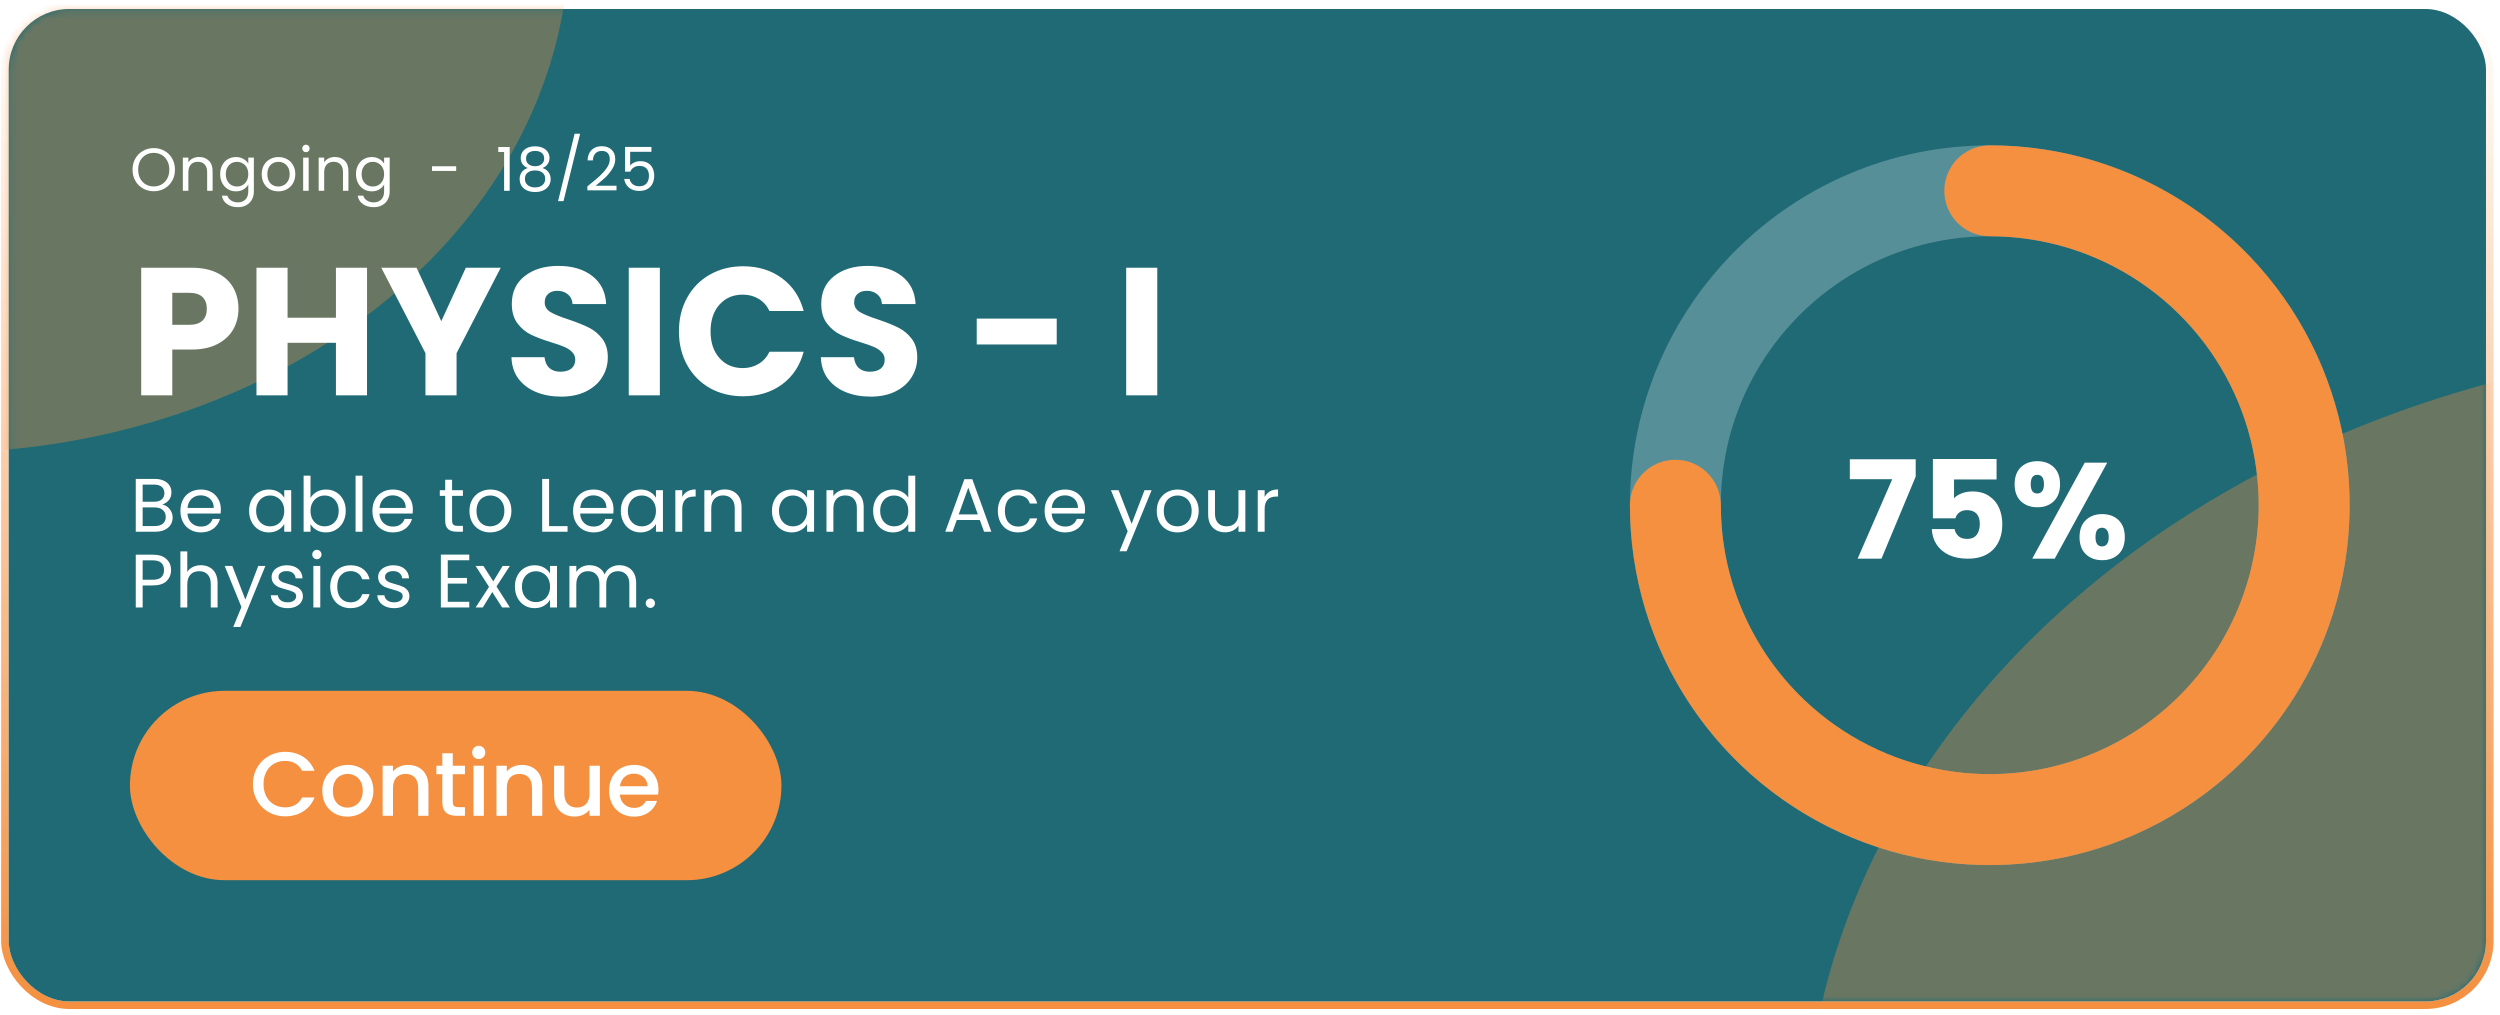<svg width="330" height="134" viewBox="0 0 330 134" fill="none" xmlns="http://www.w3.org/2000/svg">
<rect x="0.65" y="0.687" width="328" height="132" rx="8.5" stroke="url(#paint0_linear_2056_16136)"/>
<rect x="1.15" y="1.187" width="327" height="131" rx="8" fill="#1F6A75"/>
<mask id="mask0_2056_16136" style="mask-type:alpha" maskUnits="userSpaceOnUse" x="1" y="1" width="328" height="132">
<rect x="1.15" y="1.187" width="327" height="131" rx="8" fill="#1F6A75"/>
</mask>
<g mask="url(#mask0_2056_16136)">
<g style="mix-blend-mode:screen" opacity="0.35" filter="url(#filter0_f_2056_16136)">
<ellipse cx="-8.35" cy="-8.17" rx="83.5" ry="67.941" fill="#F49040"/>
</g>
<g style="mix-blend-mode:screen" opacity="0.35" filter="url(#filter1_f_2056_16136)">
<ellipse cx="370.15" cy="152.529" rx="132" ry="107.404" fill="#F49040"/>
</g>
</g>
<path d="M252.872 62.91L248.354 73.746H245.204L249.776 63.252H244.178V60.624H252.872V62.91ZM263.548 63.288H257.932V65.772C258.172 65.508 258.508 65.292 258.94 65.124C259.372 64.956 259.84 64.872 260.344 64.872C261.244 64.872 261.988 65.076 262.576 65.484C263.176 65.892 263.614 66.42 263.89 67.068C264.166 67.716 264.304 68.418 264.304 69.174C264.304 70.578 263.908 71.694 263.116 72.522C262.324 73.338 261.208 73.746 259.768 73.746C258.808 73.746 257.974 73.584 257.266 73.26C256.558 72.924 256.012 72.462 255.628 71.874C255.244 71.286 255.034 70.608 254.998 69.84H258.004C258.076 70.212 258.25 70.524 258.526 70.776C258.802 71.016 259.18 71.136 259.66 71.136C260.224 71.136 260.644 70.956 260.92 70.596C261.196 70.236 261.334 69.756 261.334 69.156C261.334 68.568 261.19 68.118 260.902 67.806C260.614 67.494 260.194 67.338 259.642 67.338C259.234 67.338 258.898 67.44 258.634 67.644C258.37 67.836 258.196 68.094 258.112 68.418H255.142V60.588H263.548V63.288ZM265.931 63.918C265.931 62.946 266.207 62.196 266.759 61.668C267.323 61.14 268.049 60.876 268.937 60.876C269.825 60.876 270.545 61.14 271.097 61.668C271.649 62.196 271.925 62.946 271.925 63.918C271.925 64.89 271.649 65.64 271.097 66.168C270.545 66.696 269.825 66.96 268.937 66.96C268.049 66.96 267.323 66.696 266.759 66.168C266.207 65.64 265.931 64.89 265.931 63.918ZM278.153 61.074L271.223 73.746H268.253L275.183 61.074H278.153ZM268.919 62.676C268.343 62.676 268.055 63.09 268.055 63.918C268.055 64.734 268.343 65.142 268.919 65.142C269.195 65.142 269.411 65.04 269.567 64.836C269.723 64.632 269.801 64.326 269.801 63.918C269.801 63.09 269.507 62.676 268.919 62.676ZM274.499 70.902C274.499 69.93 274.775 69.18 275.327 68.652C275.879 68.124 276.599 67.86 277.487 67.86C278.375 67.86 279.095 68.124 279.647 68.652C280.199 69.18 280.475 69.93 280.475 70.902C280.475 71.874 280.199 72.624 279.647 73.152C279.095 73.68 278.375 73.944 277.487 73.944C276.599 73.944 275.879 73.68 275.327 73.152C274.775 72.624 274.499 71.874 274.499 70.902ZM277.469 69.66C277.193 69.66 276.977 69.762 276.821 69.966C276.677 70.17 276.605 70.482 276.605 70.902C276.605 71.718 276.893 72.126 277.469 72.126C277.745 72.126 277.961 72.024 278.117 71.82C278.273 71.616 278.351 71.31 278.351 70.902C278.351 70.494 278.273 70.188 278.117 69.984C277.961 69.768 277.745 69.66 277.469 69.66Z" fill="white"/>
<circle cx="262.65" cy="66.687" r="41.5" stroke="white" stroke-opacity="0.25" stroke-width="12"/>
<path d="M262.65 25.187C270.858 25.187 278.882 27.621 285.707 32.181C292.531 36.741 297.85 43.222 300.991 50.806C304.132 58.389 304.954 66.733 303.353 74.783C301.752 82.834 297.799 90.228 291.995 96.032C286.191 101.836 278.797 105.788 270.747 107.39C262.696 108.991 254.352 108.169 246.769 105.028C239.186 101.887 232.704 96.568 228.144 89.743C223.584 82.918 221.15 74.895 221.15 66.687" stroke="#F49040" stroke-width="12" stroke-linecap="round"/>
<path d="M31.478 40.763C31.478 41.739 31.254 42.635 30.806 43.451C30.358 44.251 29.67 44.899 28.742 45.395C27.814 45.891 26.662 46.139 25.286 46.139H22.742V52.187H18.638V35.339H25.286C26.63 35.339 27.766 35.571 28.694 36.035C29.622 36.499 30.318 37.139 30.782 37.955C31.246 38.771 31.478 39.707 31.478 40.763ZM24.974 42.875C25.758 42.875 26.342 42.691 26.726 42.323C27.11 41.955 27.302 41.435 27.302 40.763C27.302 40.091 27.11 39.571 26.726 39.203C26.342 38.835 25.758 38.651 24.974 38.651H22.742V42.875H24.974ZM48.447 35.339V52.187H44.343V45.251H37.959V52.187H33.855V35.339H37.959V41.939H44.343V35.339H48.447ZM66.098 35.339L60.266 46.619V52.187H56.162V46.619L50.33 35.339H54.986L58.25 42.395L61.49 35.339H66.098ZM74.087 52.355C72.855 52.355 71.751 52.155 70.775 51.755C69.799 51.355 69.015 50.763 68.423 49.979C67.847 49.195 67.543 48.251 67.511 47.147H71.879C71.943 47.771 72.159 48.251 72.527 48.587C72.895 48.907 73.375 49.067 73.967 49.067C74.575 49.067 75.055 48.931 75.407 48.659C75.759 48.371 75.935 47.979 75.935 47.483C75.935 47.067 75.791 46.723 75.503 46.451C75.231 46.179 74.887 45.955 74.471 45.779C74.071 45.603 73.495 45.403 72.743 45.179C71.655 44.843 70.767 44.507 70.079 44.171C69.391 43.835 68.799 43.339 68.303 42.683C67.807 42.027 67.559 41.171 67.559 40.115C67.559 38.547 68.127 37.323 69.263 36.443C70.399 35.547 71.879 35.099 73.703 35.099C75.559 35.099 77.055 35.547 78.191 36.443C79.327 37.323 79.935 38.555 80.015 40.139H75.575C75.543 39.595 75.343 39.171 74.975 38.867C74.607 38.547 74.135 38.387 73.559 38.387C73.063 38.387 72.663 38.523 72.359 38.795C72.055 39.051 71.903 39.427 71.903 39.923C71.903 40.467 72.159 40.891 72.671 41.195C73.183 41.499 73.983 41.827 75.071 42.179C76.159 42.547 77.039 42.899 77.711 43.235C78.399 43.571 78.991 44.059 79.487 44.699C79.983 45.339 80.231 46.163 80.231 47.171C80.231 48.131 79.983 49.003 79.487 49.787C79.007 50.571 78.303 51.195 77.375 51.659C76.447 52.123 75.351 52.355 74.087 52.355ZM87.101 35.339V52.187H82.997V35.339H87.101ZM89.619 43.739C89.619 42.075 89.979 40.595 90.699 39.299C91.419 37.987 92.419 36.971 93.699 36.251C94.995 35.515 96.459 35.147 98.091 35.147C100.091 35.147 101.803 35.675 103.227 36.731C104.651 37.787 105.603 39.227 106.083 41.051H101.571C101.235 40.347 100.755 39.811 100.131 39.443C99.523 39.075 98.827 38.891 98.043 38.891C96.779 38.891 95.755 39.331 94.971 40.211C94.187 41.091 93.795 42.267 93.795 43.739C93.795 45.211 94.187 46.387 94.971 47.267C95.755 48.147 96.779 48.587 98.043 48.587C98.827 48.587 99.523 48.403 100.131 48.035C100.755 47.667 101.235 47.131 101.571 46.427H106.083C105.603 48.251 104.651 49.691 103.227 50.747C101.803 51.787 100.091 52.307 98.091 52.307C96.459 52.307 94.995 51.947 93.699 51.227C92.419 50.491 91.419 49.475 90.699 48.179C89.979 46.883 89.619 45.403 89.619 43.739ZM114.932 52.355C113.7 52.355 112.596 52.155 111.62 51.755C110.644 51.355 109.86 50.763 109.268 49.979C108.692 49.195 108.388 48.251 108.356 47.147H112.724C112.788 47.771 113.004 48.251 113.372 48.587C113.74 48.907 114.22 49.067 114.812 49.067C115.42 49.067 115.9 48.931 116.252 48.659C116.604 48.371 116.78 47.979 116.78 47.483C116.78 47.067 116.636 46.723 116.348 46.451C116.076 46.179 115.732 45.955 115.316 45.779C114.916 45.603 114.34 45.403 113.588 45.179C112.5 44.843 111.612 44.507 110.924 44.171C110.236 43.835 109.644 43.339 109.148 42.683C108.652 42.027 108.404 41.171 108.404 40.115C108.404 38.547 108.972 37.323 110.108 36.443C111.244 35.547 112.724 35.099 114.548 35.099C116.404 35.099 117.9 35.547 119.036 36.443C120.172 37.323 120.78 38.555 120.86 40.139H116.42C116.388 39.595 116.188 39.171 115.82 38.867C115.452 38.547 114.98 38.387 114.404 38.387C113.908 38.387 113.508 38.523 113.204 38.795C112.9 39.051 112.748 39.427 112.748 39.923C112.748 40.467 113.004 40.891 113.516 41.195C114.028 41.499 114.828 41.827 115.916 42.179C117.004 42.547 117.884 42.899 118.556 43.235C119.244 43.571 119.836 44.059 120.332 44.699C120.828 45.339 121.076 46.163 121.076 47.171C121.076 48.131 120.828 49.003 120.332 49.787C119.852 50.571 119.148 51.195 118.22 51.659C117.292 52.123 116.196 52.355 114.932 52.355ZM139.488 42.059V45.467H128.928V42.059H139.488ZM152.76 35.339V52.187H148.656V35.339H152.76Z" fill="white"/>
<path d="M21.41 66.597C21.664 66.637 21.894 66.74 22.1 66.907C22.314 67.074 22.48 67.28 22.6 67.527C22.727 67.774 22.79 68.037 22.79 68.317C22.79 68.67 22.7 68.99 22.52 69.277C22.34 69.557 22.077 69.78 21.73 69.947C21.39 70.107 20.987 70.187 20.52 70.187H17.92V63.217H20.42C20.894 63.217 21.297 63.297 21.63 63.457C21.964 63.61 22.214 63.82 22.38 64.087C22.547 64.354 22.63 64.654 22.63 64.987C22.63 65.4 22.517 65.744 22.29 66.017C22.07 66.284 21.777 66.477 21.41 66.597ZM18.83 66.227H20.36C20.787 66.227 21.117 66.127 21.35 65.927C21.584 65.727 21.7 65.45 21.7 65.097C21.7 64.744 21.584 64.467 21.35 64.267C21.117 64.067 20.78 63.967 20.34 63.967H18.83V66.227ZM20.44 69.437C20.894 69.437 21.247 69.33 21.5 69.117C21.754 68.904 21.88 68.607 21.88 68.227C21.88 67.84 21.747 67.537 21.48 67.317C21.214 67.09 20.857 66.977 20.41 66.977H18.83V69.437H20.44ZM29.153 67.237C29.153 67.41 29.143 67.594 29.123 67.787H24.743C24.776 68.327 24.96 68.75 25.293 69.057C25.633 69.357 26.043 69.507 26.523 69.507C26.916 69.507 27.243 69.417 27.503 69.237C27.77 69.05 27.956 68.804 28.063 68.497H29.043C28.896 69.024 28.603 69.454 28.163 69.787C27.723 70.114 27.177 70.277 26.523 70.277C26.003 70.277 25.537 70.16 25.123 69.927C24.716 69.694 24.396 69.364 24.163 68.937C23.93 68.504 23.813 68.004 23.813 67.437C23.813 66.87 23.927 66.374 24.153 65.947C24.38 65.52 24.697 65.194 25.103 64.967C25.517 64.734 25.99 64.617 26.523 64.617C27.043 64.617 27.503 64.73 27.903 64.957C28.303 65.184 28.61 65.497 28.823 65.897C29.043 66.29 29.153 66.737 29.153 67.237ZM28.213 67.047C28.213 66.7 28.137 66.404 27.983 66.157C27.83 65.904 27.62 65.714 27.353 65.587C27.093 65.454 26.803 65.387 26.483 65.387C26.023 65.387 25.63 65.534 25.303 65.827C24.983 66.12 24.8 66.527 24.753 67.047H28.213ZM32.88 67.427C32.88 66.867 32.994 66.377 33.22 65.957C33.447 65.53 33.757 65.2 34.15 64.967C34.55 64.734 34.994 64.617 35.48 64.617C35.96 64.617 36.377 64.72 36.73 64.927C37.084 65.134 37.347 65.394 37.52 65.707V64.707H38.44V70.187H37.52V69.167C37.34 69.487 37.07 69.754 36.71 69.967C36.357 70.174 35.944 70.277 35.47 70.277C34.984 70.277 34.544 70.157 34.15 69.917C33.757 69.677 33.447 69.34 33.22 68.907C32.994 68.474 32.88 67.98 32.88 67.427ZM37.52 67.437C37.52 67.024 37.437 66.664 37.27 66.357C37.104 66.05 36.877 65.817 36.59 65.657C36.31 65.49 36 65.407 35.66 65.407C35.32 65.407 35.01 65.487 34.73 65.647C34.45 65.807 34.227 66.04 34.06 66.347C33.894 66.654 33.81 67.014 33.81 67.427C33.81 67.847 33.894 68.214 34.06 68.527C34.227 68.834 34.45 69.07 34.73 69.237C35.01 69.397 35.32 69.477 35.66 69.477C36 69.477 36.31 69.397 36.59 69.237C36.877 69.07 37.104 68.834 37.27 68.527C37.437 68.214 37.52 67.85 37.52 67.437ZM40.988 65.727C41.175 65.4 41.448 65.134 41.808 64.927C42.168 64.72 42.578 64.617 43.038 64.617C43.532 64.617 43.975 64.734 44.368 64.967C44.761 65.2 45.072 65.53 45.298 65.957C45.525 66.377 45.638 66.867 45.638 67.427C45.638 67.98 45.525 68.474 45.298 68.907C45.072 69.34 44.758 69.677 44.358 69.917C43.965 70.157 43.525 70.277 43.038 70.277C42.565 70.277 42.148 70.174 41.788 69.967C41.435 69.76 41.168 69.497 40.988 69.177V70.187H40.078V62.787H40.988V65.727ZM44.708 67.427C44.708 67.014 44.625 66.654 44.458 66.347C44.291 66.04 44.065 65.807 43.778 65.647C43.498 65.487 43.188 65.407 42.848 65.407C42.515 65.407 42.205 65.49 41.918 65.657C41.638 65.817 41.411 66.054 41.238 66.367C41.072 66.674 40.988 67.03 40.988 67.437C40.988 67.85 41.072 68.214 41.238 68.527C41.411 68.834 41.638 69.07 41.918 69.237C42.205 69.397 42.515 69.477 42.848 69.477C43.188 69.477 43.498 69.397 43.778 69.237C44.065 69.07 44.291 68.834 44.458 68.527C44.625 68.214 44.708 67.847 44.708 67.427ZM47.846 62.787V70.187H46.936V62.787H47.846ZM54.497 67.237C54.497 67.41 54.487 67.594 54.467 67.787H50.087C50.12 68.327 50.304 68.75 50.637 69.057C50.977 69.357 51.387 69.507 51.867 69.507C52.26 69.507 52.587 69.417 52.847 69.237C53.114 69.05 53.3 68.804 53.407 68.497H54.387C54.24 69.024 53.947 69.454 53.507 69.787C53.067 70.114 52.52 70.277 51.867 70.277C51.347 70.277 50.88 70.16 50.467 69.927C50.06 69.694 49.74 69.364 49.507 68.937C49.274 68.504 49.157 68.004 49.157 67.437C49.157 66.87 49.27 66.374 49.497 65.947C49.724 65.52 50.04 65.194 50.447 64.967C50.86 64.734 51.334 64.617 51.867 64.617C52.387 64.617 52.847 64.73 53.247 64.957C53.647 65.184 53.954 65.497 54.167 65.897C54.387 66.29 54.497 66.737 54.497 67.237ZM53.557 67.047C53.557 66.7 53.48 66.404 53.327 66.157C53.174 65.904 52.964 65.714 52.697 65.587C52.437 65.454 52.147 65.387 51.827 65.387C51.367 65.387 50.974 65.534 50.647 65.827C50.327 66.12 50.144 66.527 50.097 67.047H53.557ZM59.674 65.457V68.687C59.674 68.954 59.731 69.144 59.844 69.257C59.958 69.364 60.154 69.417 60.434 69.417H61.104V70.187H60.284C59.778 70.187 59.398 70.07 59.144 69.837C58.891 69.604 58.764 69.22 58.764 68.687V65.457H58.054V64.707H58.764V63.327H59.674V64.707H61.104V65.457H59.674ZM64.697 70.277C64.183 70.277 63.717 70.16 63.297 69.927C62.883 69.694 62.557 69.364 62.317 68.937C62.083 68.504 61.967 68.004 61.967 67.437C61.967 66.877 62.087 66.384 62.327 65.957C62.573 65.524 62.907 65.194 63.327 64.967C63.747 64.734 64.217 64.617 64.737 64.617C65.257 64.617 65.727 64.734 66.147 64.967C66.567 65.194 66.897 65.52 67.137 65.947C67.383 66.374 67.507 66.87 67.507 67.437C67.507 68.004 67.38 68.504 67.127 68.937C66.88 69.364 66.543 69.694 66.117 69.927C65.69 70.16 65.217 70.277 64.697 70.277ZM64.697 69.477C65.023 69.477 65.33 69.4 65.617 69.247C65.903 69.094 66.133 68.864 66.307 68.557C66.487 68.25 66.577 67.877 66.577 67.437C66.577 66.997 66.49 66.624 66.317 66.317C66.143 66.01 65.917 65.784 65.637 65.637C65.357 65.484 65.053 65.407 64.727 65.407C64.393 65.407 64.087 65.484 63.807 65.637C63.533 65.784 63.313 66.01 63.147 66.317C62.98 66.624 62.897 66.997 62.897 67.437C62.897 67.884 62.977 68.26 63.137 68.567C63.303 68.874 63.523 69.104 63.797 69.257C64.07 69.404 64.37 69.477 64.697 69.477ZM72.479 69.447H74.919V70.187H71.569V63.217H72.479V69.447ZM80.986 67.237C80.986 67.41 80.976 67.594 80.956 67.787H76.576C76.609 68.327 76.792 68.75 77.126 69.057C77.466 69.357 77.876 69.507 78.356 69.507C78.749 69.507 79.076 69.417 79.336 69.237C79.602 69.05 79.789 68.804 79.896 68.497H80.876C80.729 69.024 80.436 69.454 79.996 69.787C79.556 70.114 79.009 70.277 78.356 70.277C77.836 70.277 77.369 70.16 76.956 69.927C76.549 69.694 76.229 69.364 75.996 68.937C75.762 68.504 75.646 68.004 75.646 67.437C75.646 66.87 75.759 66.374 75.986 65.947C76.212 65.52 76.529 65.194 76.936 64.967C77.349 64.734 77.822 64.617 78.356 64.617C78.876 64.617 79.336 64.73 79.736 64.957C80.136 65.184 80.442 65.497 80.656 65.897C80.876 66.29 80.986 66.737 80.986 67.237ZM80.046 67.047C80.046 66.7 79.969 66.404 79.816 66.157C79.662 65.904 79.452 65.714 79.186 65.587C78.926 65.454 78.636 65.387 78.316 65.387C77.856 65.387 77.462 65.534 77.136 65.827C76.816 66.12 76.632 66.527 76.586 67.047H80.046ZM81.947 67.427C81.947 66.867 82.06 66.377 82.287 65.957C82.513 65.53 82.823 65.2 83.217 64.967C83.617 64.734 84.06 64.617 84.547 64.617C85.027 64.617 85.444 64.72 85.797 64.927C86.15 65.134 86.413 65.394 86.587 65.707V64.707H87.507V70.187H86.587V69.167C86.407 69.487 86.137 69.754 85.777 69.967C85.424 70.174 85.01 70.277 84.537 70.277C84.05 70.277 83.61 70.157 83.217 69.917C82.823 69.677 82.513 69.34 82.287 68.907C82.06 68.474 81.947 67.98 81.947 67.427ZM86.587 67.437C86.587 67.024 86.504 66.664 86.337 66.357C86.17 66.05 85.944 65.817 85.657 65.657C85.377 65.49 85.067 65.407 84.727 65.407C84.387 65.407 84.077 65.487 83.797 65.647C83.517 65.807 83.293 66.04 83.127 66.347C82.96 66.654 82.877 67.014 82.877 67.427C82.877 67.847 82.96 68.214 83.127 68.527C83.293 68.834 83.517 69.07 83.797 69.237C84.077 69.397 84.387 69.477 84.727 69.477C85.067 69.477 85.377 69.397 85.657 69.237C85.944 69.07 86.17 68.834 86.337 68.527C86.504 68.214 86.587 67.85 86.587 67.437ZM90.055 65.597C90.215 65.284 90.441 65.04 90.735 64.867C91.035 64.694 91.398 64.607 91.825 64.607V65.547H91.585C90.565 65.547 90.055 66.1 90.055 67.207V70.187H89.145V64.707H90.055V65.597ZM95.645 64.607C96.312 64.607 96.852 64.81 97.265 65.217C97.678 65.617 97.885 66.197 97.885 66.957V70.187H96.985V67.087C96.985 66.54 96.848 66.124 96.575 65.837C96.302 65.544 95.928 65.397 95.455 65.397C94.975 65.397 94.592 65.547 94.305 65.847C94.025 66.147 93.885 66.584 93.885 67.157V70.187H92.975V64.707H93.885V65.487C94.065 65.207 94.308 64.99 94.615 64.837C94.928 64.684 95.272 64.607 95.645 64.607ZM101.898 67.427C101.898 66.867 102.011 66.377 102.238 65.957C102.464 65.53 102.774 65.2 103.168 64.967C103.568 64.734 104.011 64.617 104.498 64.617C104.978 64.617 105.394 64.72 105.748 64.927C106.101 65.134 106.364 65.394 106.538 65.707V64.707H107.458V70.187H106.538V69.167C106.358 69.487 106.088 69.754 105.728 69.967C105.374 70.174 104.961 70.277 104.488 70.277C104.001 70.277 103.561 70.157 103.168 69.917C102.774 69.677 102.464 69.34 102.238 68.907C102.011 68.474 101.898 67.98 101.898 67.427ZM106.538 67.437C106.538 67.024 106.454 66.664 106.288 66.357C106.121 66.05 105.894 65.817 105.608 65.657C105.328 65.49 105.018 65.407 104.678 65.407C104.338 65.407 104.028 65.487 103.748 65.647C103.468 65.807 103.244 66.04 103.078 66.347C102.911 66.654 102.828 67.014 102.828 67.427C102.828 67.847 102.911 68.214 103.078 68.527C103.244 68.834 103.468 69.07 103.748 69.237C104.028 69.397 104.338 69.477 104.678 69.477C105.018 69.477 105.328 69.397 105.608 69.237C105.894 69.07 106.121 68.834 106.288 68.527C106.454 68.214 106.538 67.85 106.538 67.437ZM111.765 64.607C112.432 64.607 112.972 64.81 113.385 65.217C113.799 65.617 114.005 66.197 114.005 66.957V70.187H113.105V67.087C113.105 66.54 112.969 66.124 112.695 65.837C112.422 65.544 112.049 65.397 111.575 65.397C111.095 65.397 110.712 65.547 110.425 65.847C110.145 66.147 110.005 66.584 110.005 67.157V70.187H109.095V64.707H110.005V65.487C110.185 65.207 110.429 64.99 110.735 64.837C111.049 64.684 111.392 64.607 111.765 64.607ZM115.252 67.427C115.252 66.867 115.365 66.377 115.592 65.957C115.819 65.53 116.129 65.2 116.522 64.967C116.922 64.734 117.369 64.617 117.862 64.617C118.289 64.617 118.685 64.717 119.052 64.917C119.419 65.11 119.699 65.367 119.892 65.687V62.787H120.812V70.187H119.892V69.157C119.712 69.484 119.445 69.754 119.092 69.967C118.739 70.174 118.325 70.277 117.852 70.277C117.365 70.277 116.922 70.157 116.522 69.917C116.129 69.677 115.819 69.34 115.592 68.907C115.365 68.474 115.252 67.98 115.252 67.427ZM119.892 67.437C119.892 67.024 119.809 66.664 119.642 66.357C119.475 66.05 119.249 65.817 118.962 65.657C118.682 65.49 118.372 65.407 118.032 65.407C117.692 65.407 117.382 65.487 117.102 65.647C116.822 65.807 116.599 66.04 116.432 66.347C116.265 66.654 116.182 67.014 116.182 67.427C116.182 67.847 116.265 68.214 116.432 68.527C116.599 68.834 116.822 69.07 117.102 69.237C117.382 69.397 117.692 69.477 118.032 69.477C118.372 69.477 118.682 69.397 118.962 69.237C119.249 69.07 119.475 68.834 119.642 68.527C119.809 68.214 119.892 67.85 119.892 67.437ZM129.336 68.637H126.296L125.736 70.187H124.776L127.296 63.257H128.346L130.856 70.187H129.896L129.336 68.637ZM129.076 67.897L127.816 64.377L126.556 67.897H129.076ZM131.714 67.437C131.714 66.87 131.827 66.377 132.054 65.957C132.281 65.53 132.594 65.2 132.994 64.967C133.401 64.734 133.864 64.617 134.384 64.617C135.057 64.617 135.611 64.78 136.044 65.107C136.484 65.434 136.774 65.887 136.914 66.467H135.934C135.841 66.134 135.657 65.87 135.384 65.677C135.117 65.484 134.784 65.387 134.384 65.387C133.864 65.387 133.444 65.567 133.124 65.927C132.804 66.28 132.644 66.784 132.644 67.437C132.644 68.097 132.804 68.607 133.124 68.967C133.444 69.327 133.864 69.507 134.384 69.507C134.784 69.507 135.117 69.414 135.384 69.227C135.651 69.04 135.834 68.774 135.934 68.427H136.914C136.767 68.987 136.474 69.437 136.034 69.777C135.594 70.11 135.044 70.277 134.384 70.277C133.864 70.277 133.401 70.16 132.994 69.927C132.594 69.694 132.281 69.364 132.054 68.937C131.827 68.51 131.714 68.01 131.714 67.437ZM143.228 67.237C143.228 67.41 143.218 67.594 143.198 67.787H138.818C138.852 68.327 139.035 68.75 139.368 69.057C139.708 69.357 140.118 69.507 140.598 69.507C140.992 69.507 141.318 69.417 141.578 69.237C141.845 69.05 142.032 68.804 142.138 68.497H143.118C142.972 69.024 142.678 69.454 142.238 69.787C141.798 70.114 141.252 70.277 140.598 70.277C140.078 70.277 139.612 70.16 139.198 69.927C138.792 69.694 138.472 69.364 138.238 68.937C138.005 68.504 137.888 68.004 137.888 67.437C137.888 66.87 138.002 66.374 138.228 65.947C138.455 65.52 138.772 65.194 139.178 64.967C139.592 64.734 140.065 64.617 140.598 64.617C141.118 64.617 141.578 64.73 141.978 64.957C142.378 65.184 142.685 65.497 142.898 65.897C143.118 66.29 143.228 66.737 143.228 67.237ZM142.288 67.047C142.288 66.7 142.212 66.404 142.058 66.157C141.905 65.904 141.695 65.714 141.428 65.587C141.168 65.454 140.878 65.387 140.558 65.387C140.098 65.387 139.705 65.534 139.378 65.827C139.058 66.12 138.875 66.527 138.828 67.047H142.288ZM152.015 64.707L148.715 72.767H147.775L148.855 70.127L146.645 64.707H147.655L149.375 69.147L151.075 64.707H152.015ZM155.42 70.277C154.907 70.277 154.44 70.16 154.02 69.927C153.607 69.694 153.28 69.364 153.04 68.937C152.807 68.504 152.69 68.004 152.69 67.437C152.69 66.877 152.81 66.384 153.05 65.957C153.297 65.524 153.63 65.194 154.05 64.967C154.47 64.734 154.94 64.617 155.46 64.617C155.98 64.617 156.45 64.734 156.87 64.967C157.29 65.194 157.62 65.52 157.86 65.947C158.107 66.374 158.23 66.87 158.23 67.437C158.23 68.004 158.103 68.504 157.85 68.937C157.603 69.364 157.267 69.694 156.84 69.927C156.413 70.16 155.94 70.277 155.42 70.277ZM155.42 69.477C155.747 69.477 156.053 69.4 156.34 69.247C156.627 69.094 156.857 68.864 157.03 68.557C157.21 68.25 157.3 67.877 157.3 67.437C157.3 66.997 157.213 66.624 157.04 66.317C156.867 66.01 156.64 65.784 156.36 65.637C156.08 65.484 155.777 65.407 155.45 65.407C155.117 65.407 154.81 65.484 154.53 65.637C154.257 65.784 154.037 66.01 153.87 66.317C153.703 66.624 153.62 66.997 153.62 67.437C153.62 67.884 153.7 68.26 153.86 68.567C154.027 68.874 154.247 69.104 154.52 69.257C154.793 69.404 155.093 69.477 155.42 69.477ZM164.387 64.707V70.187H163.477V69.377C163.303 69.657 163.06 69.877 162.747 70.037C162.44 70.19 162.1 70.267 161.727 70.267C161.3 70.267 160.917 70.18 160.577 70.007C160.237 69.827 159.967 69.56 159.767 69.207C159.573 68.854 159.477 68.424 159.477 67.917V64.707H160.377V67.797C160.377 68.337 160.513 68.754 160.787 69.047C161.06 69.334 161.433 69.477 161.907 69.477C162.393 69.477 162.777 69.327 163.057 69.027C163.337 68.727 163.477 68.29 163.477 67.717V64.707H164.387ZM166.933 65.597C167.093 65.284 167.32 65.04 167.613 64.867C167.913 64.694 168.276 64.607 168.703 64.607V65.547H168.463C167.443 65.547 166.933 66.1 166.933 67.207V70.187H166.023V64.707H166.933V65.597ZM22.58 75.257C22.58 75.837 22.38 76.32 21.98 76.707C21.587 77.087 20.984 77.277 20.17 77.277H18.83V80.187H17.92V73.217H20.17C20.957 73.217 21.554 73.407 21.96 73.787C22.374 74.167 22.58 74.657 22.58 75.257ZM20.17 76.527C20.677 76.527 21.05 76.417 21.29 76.197C21.53 75.977 21.65 75.664 21.65 75.257C21.65 74.397 21.157 73.967 20.17 73.967H18.83V76.527H20.17ZM26.531 74.607C26.945 74.607 27.318 74.697 27.651 74.877C27.985 75.05 28.245 75.314 28.431 75.667C28.625 76.02 28.721 76.45 28.721 76.957V80.187H27.821V77.087C27.821 76.54 27.685 76.124 27.411 75.837C27.138 75.544 26.765 75.397 26.291 75.397C25.811 75.397 25.428 75.547 25.141 75.847C24.861 76.147 24.721 76.584 24.721 77.157V80.187H23.811V72.787H24.721V75.487C24.901 75.207 25.148 74.99 25.461 74.837C25.781 74.684 26.138 74.607 26.531 74.607ZM35.028 74.707L31.728 82.767H30.788L31.868 80.127L29.658 74.707H30.668L32.388 79.147L34.088 74.707H35.028ZM37.983 80.277C37.563 80.277 37.186 80.207 36.853 80.067C36.519 79.92 36.256 79.72 36.063 79.467C35.869 79.207 35.763 78.91 35.743 78.577H36.683C36.709 78.85 36.836 79.074 37.063 79.247C37.296 79.42 37.599 79.507 37.973 79.507C38.319 79.507 38.593 79.43 38.793 79.277C38.993 79.124 39.093 78.93 39.093 78.697C39.093 78.457 38.986 78.28 38.773 78.167C38.559 78.047 38.229 77.93 37.783 77.817C37.376 77.71 37.043 77.604 36.783 77.497C36.529 77.384 36.309 77.22 36.123 77.007C35.943 76.787 35.853 76.5 35.853 76.147C35.853 75.867 35.936 75.61 36.103 75.377C36.269 75.144 36.506 74.96 36.813 74.827C37.119 74.687 37.469 74.617 37.863 74.617C38.469 74.617 38.959 74.77 39.333 75.077C39.706 75.384 39.906 75.804 39.933 76.337H39.023C39.003 76.05 38.886 75.82 38.673 75.647C38.466 75.474 38.186 75.387 37.833 75.387C37.506 75.387 37.246 75.457 37.053 75.597C36.859 75.737 36.763 75.92 36.763 76.147C36.763 76.327 36.819 76.477 36.933 76.597C37.053 76.71 37.199 76.804 37.373 76.877C37.553 76.944 37.799 77.02 38.113 77.107C38.506 77.214 38.826 77.32 39.073 77.427C39.319 77.527 39.529 77.68 39.703 77.887C39.883 78.094 39.976 78.364 39.983 78.697C39.983 78.997 39.899 79.267 39.733 79.507C39.566 79.747 39.329 79.937 39.023 80.077C38.723 80.21 38.376 80.277 37.983 80.277ZM41.837 73.817C41.664 73.817 41.517 73.757 41.397 73.637C41.277 73.517 41.217 73.37 41.217 73.197C41.217 73.024 41.277 72.877 41.397 72.757C41.517 72.637 41.664 72.577 41.837 72.577C42.004 72.577 42.144 72.637 42.257 72.757C42.377 72.877 42.437 73.024 42.437 73.197C42.437 73.37 42.377 73.517 42.257 73.637C42.144 73.757 42.004 73.817 41.837 73.817ZM42.277 74.707V80.187H41.367V74.707H42.277ZM43.588 77.437C43.588 76.87 43.702 76.377 43.928 75.957C44.155 75.53 44.468 75.2 44.868 74.967C45.275 74.734 45.738 74.617 46.258 74.617C46.931 74.617 47.485 74.78 47.918 75.107C48.358 75.434 48.648 75.887 48.788 76.467H47.808C47.715 76.134 47.532 75.87 47.258 75.677C46.992 75.484 46.658 75.387 46.258 75.387C45.738 75.387 45.318 75.567 44.998 75.927C44.678 76.28 44.518 76.784 44.518 77.437C44.518 78.097 44.678 78.607 44.998 78.967C45.318 79.327 45.738 79.507 46.258 79.507C46.658 79.507 46.992 79.414 47.258 79.227C47.525 79.04 47.708 78.774 47.808 78.427H48.788C48.642 78.987 48.348 79.437 47.908 79.777C47.468 80.11 46.918 80.277 46.258 80.277C45.738 80.277 45.275 80.16 44.868 79.927C44.468 79.694 44.155 79.364 43.928 78.937C43.702 78.51 43.588 78.01 43.588 77.437ZM52.042 80.277C51.622 80.277 51.246 80.207 50.912 80.067C50.579 79.92 50.316 79.72 50.122 79.467C49.929 79.207 49.822 78.91 49.802 78.577H50.742C50.769 78.85 50.896 79.074 51.122 79.247C51.356 79.42 51.659 79.507 52.032 79.507C52.379 79.507 52.652 79.43 52.852 79.277C53.052 79.124 53.152 78.93 53.152 78.697C53.152 78.457 53.046 78.28 52.832 78.167C52.619 78.047 52.289 77.93 51.842 77.817C51.436 77.71 51.102 77.604 50.842 77.497C50.589 77.384 50.369 77.22 50.182 77.007C50.002 76.787 49.912 76.5 49.912 76.147C49.912 75.867 49.996 75.61 50.162 75.377C50.329 75.144 50.566 74.96 50.872 74.827C51.179 74.687 51.529 74.617 51.922 74.617C52.529 74.617 53.019 74.77 53.392 75.077C53.766 75.384 53.966 75.804 53.992 76.337H53.082C53.062 76.05 52.946 75.82 52.732 75.647C52.526 75.474 52.246 75.387 51.892 75.387C51.566 75.387 51.306 75.457 51.112 75.597C50.919 75.737 50.822 75.92 50.822 76.147C50.822 76.327 50.879 76.477 50.992 76.597C51.112 76.71 51.259 76.804 51.432 76.877C51.612 76.944 51.859 77.02 52.172 77.107C52.566 77.214 52.886 77.32 53.132 77.427C53.379 77.527 53.589 77.68 53.762 77.887C53.942 78.094 54.036 78.364 54.042 78.697C54.042 78.997 53.959 79.267 53.792 79.507C53.626 79.747 53.389 79.937 53.082 80.077C52.782 80.21 52.436 80.277 52.042 80.277ZM59.103 73.957V76.287H61.643V77.037H59.103V79.437H61.943V80.187H58.193V73.207H61.943V73.957H59.103ZM66.28 80.187L64.98 78.147L63.73 80.187H62.78L64.55 77.467L62.78 74.707H63.81L65.11 76.737L66.35 74.707H67.3L65.54 77.417L67.31 80.187H66.28ZM67.965 77.427C67.965 76.867 68.079 76.377 68.305 75.957C68.532 75.53 68.842 75.2 69.235 74.967C69.635 74.734 70.079 74.617 70.565 74.617C71.045 74.617 71.462 74.72 71.815 74.927C72.168 75.134 72.432 75.394 72.605 75.707V74.707H73.525V80.187H72.605V79.167C72.425 79.487 72.155 79.754 71.795 79.967C71.442 80.174 71.028 80.277 70.555 80.277C70.069 80.277 69.629 80.157 69.235 79.917C68.842 79.677 68.532 79.34 68.305 78.907C68.079 78.474 67.965 77.98 67.965 77.427ZM72.605 77.437C72.605 77.024 72.522 76.664 72.355 76.357C72.189 76.05 71.962 75.817 71.675 75.657C71.395 75.49 71.085 75.407 70.745 75.407C70.405 75.407 70.095 75.487 69.815 75.647C69.535 75.807 69.312 76.04 69.145 76.347C68.978 76.654 68.895 77.014 68.895 77.427C68.895 77.847 68.978 78.214 69.145 78.527C69.312 78.834 69.535 79.07 69.815 79.237C70.095 79.397 70.405 79.477 70.745 79.477C71.085 79.477 71.395 79.397 71.675 79.237C71.962 79.07 72.189 78.834 72.355 78.527C72.522 78.214 72.605 77.85 72.605 77.437ZM81.753 74.607C82.18 74.607 82.56 74.697 82.893 74.877C83.226 75.05 83.49 75.314 83.683 75.667C83.876 76.02 83.973 76.45 83.973 76.957V80.187H83.073V77.087C83.073 76.54 82.936 76.124 82.663 75.837C82.396 75.544 82.033 75.397 81.573 75.397C81.1 75.397 80.723 75.55 80.443 75.857C80.163 76.157 80.023 76.594 80.023 77.167V80.187H79.123V77.087C79.123 76.54 78.986 76.124 78.713 75.837C78.446 75.544 78.083 75.397 77.623 75.397C77.15 75.397 76.773 75.55 76.493 75.857C76.213 76.157 76.073 76.594 76.073 77.167V80.187H75.163V74.707H76.073V75.497C76.253 75.21 76.493 74.99 76.793 74.837C77.1 74.684 77.436 74.607 77.803 74.607C78.263 74.607 78.67 74.71 79.023 74.917C79.376 75.124 79.64 75.427 79.813 75.827C79.966 75.44 80.22 75.14 80.573 74.927C80.926 74.714 81.32 74.607 81.753 74.607ZM85.856 80.247C85.682 80.247 85.536 80.187 85.416 80.067C85.296 79.947 85.236 79.8 85.236 79.627C85.236 79.454 85.296 79.307 85.416 79.187C85.536 79.067 85.682 79.007 85.856 79.007C86.022 79.007 86.162 79.067 86.276 79.187C86.396 79.307 86.456 79.454 86.456 79.627C86.456 79.8 86.396 79.947 86.276 80.067C86.162 80.187 86.022 80.247 85.856 80.247Z" fill="white"/>
<path d="M20.294 25.243C19.777 25.243 19.305 25.123 18.878 24.883C18.452 24.638 18.113 24.299 17.862 23.867C17.617 23.43 17.494 22.939 17.494 22.395C17.494 21.851 17.617 21.363 17.862 20.931C18.113 20.494 18.452 20.155 18.878 19.915C19.305 19.67 19.777 19.547 20.294 19.547C20.817 19.547 21.292 19.67 21.718 19.915C22.145 20.155 22.481 20.491 22.726 20.923C22.972 21.355 23.094 21.846 23.094 22.395C23.094 22.944 22.972 23.435 22.726 23.867C22.481 24.299 22.145 24.638 21.718 24.883C21.292 25.123 20.817 25.243 20.294 25.243ZM20.294 24.611C20.684 24.611 21.033 24.52 21.342 24.339C21.657 24.158 21.902 23.899 22.078 23.563C22.26 23.227 22.35 22.838 22.35 22.395C22.35 21.947 22.26 21.558 22.078 21.227C21.902 20.891 21.66 20.632 21.35 20.451C21.041 20.27 20.689 20.179 20.294 20.179C19.9 20.179 19.548 20.27 19.238 20.451C18.929 20.632 18.684 20.891 18.502 21.227C18.326 21.558 18.238 21.947 18.238 22.395C18.238 22.838 18.326 23.227 18.502 23.563C18.684 23.899 18.929 24.158 19.238 24.339C19.553 24.52 19.905 24.611 20.294 24.611ZM26.271 20.723C26.805 20.723 27.237 20.886 27.567 21.211C27.898 21.531 28.064 21.995 28.064 22.603V25.187H27.343V22.707C27.343 22.27 27.234 21.936 27.015 21.707C26.797 21.472 26.498 21.355 26.119 21.355C25.735 21.355 25.429 21.475 25.2 21.715C24.976 21.955 24.863 22.304 24.863 22.763V25.187H24.136V20.803H24.863V21.427C25.008 21.203 25.202 21.03 25.448 20.907C25.698 20.784 25.973 20.723 26.271 20.723ZM31.141 20.731C31.519 20.731 31.85 20.814 32.133 20.979C32.421 21.144 32.634 21.352 32.773 21.603V20.803H33.509V25.283C33.509 25.683 33.423 26.038 33.253 26.347C33.082 26.662 32.837 26.907 32.517 27.083C32.202 27.259 31.834 27.347 31.413 27.347C30.837 27.347 30.357 27.211 29.973 26.939C29.589 26.667 29.362 26.296 29.293 25.827H30.013C30.093 26.094 30.258 26.307 30.509 26.467C30.759 26.632 31.061 26.715 31.413 26.715C31.813 26.715 32.138 26.59 32.389 26.339C32.645 26.088 32.773 25.736 32.773 25.283V24.363C32.629 24.619 32.415 24.832 32.133 25.003C31.85 25.174 31.519 25.259 31.141 25.259C30.751 25.259 30.397 25.163 30.077 24.971C29.762 24.779 29.514 24.51 29.333 24.163C29.151 23.816 29.061 23.422 29.061 22.979C29.061 22.531 29.151 22.139 29.333 21.803C29.514 21.462 29.762 21.198 30.077 21.011C30.397 20.824 30.751 20.731 31.141 20.731ZM32.773 22.987C32.773 22.656 32.706 22.368 32.573 22.123C32.439 21.878 32.258 21.691 32.029 21.563C31.805 21.43 31.557 21.363 31.285 21.363C31.013 21.363 30.765 21.427 30.541 21.555C30.317 21.683 30.138 21.87 30.005 22.115C29.871 22.36 29.805 22.648 29.805 22.979C29.805 23.315 29.871 23.608 30.005 23.859C30.138 24.104 30.317 24.294 30.541 24.427C30.765 24.555 31.013 24.619 31.285 24.619C31.557 24.619 31.805 24.555 32.029 24.427C32.258 24.294 32.439 24.104 32.573 23.859C32.706 23.608 32.773 23.318 32.773 22.987ZM36.731 25.259C36.32 25.259 35.947 25.166 35.611 24.979C35.28 24.792 35.019 24.528 34.827 24.187C34.64 23.84 34.547 23.44 34.547 22.987C34.547 22.539 34.643 22.144 34.835 21.803C35.032 21.456 35.299 21.192 35.635 21.011C35.971 20.824 36.347 20.731 36.763 20.731C37.179 20.731 37.555 20.824 37.891 21.011C38.227 21.192 38.491 21.454 38.683 21.795C38.88 22.136 38.979 22.534 38.979 22.987C38.979 23.44 38.878 23.84 38.675 24.187C38.478 24.528 38.208 24.792 37.867 24.979C37.526 25.166 37.147 25.259 36.731 25.259ZM36.731 24.619C36.992 24.619 37.238 24.558 37.467 24.435C37.696 24.312 37.88 24.128 38.019 23.883C38.163 23.638 38.235 23.339 38.235 22.987C38.235 22.635 38.166 22.336 38.027 22.091C37.888 21.846 37.707 21.664 37.483 21.547C37.259 21.424 37.016 21.363 36.755 21.363C36.488 21.363 36.243 21.424 36.019 21.547C35.8 21.664 35.624 21.846 35.491 22.091C35.358 22.336 35.291 22.635 35.291 22.987C35.291 23.344 35.355 23.646 35.483 23.891C35.616 24.136 35.792 24.32 36.011 24.443C36.23 24.56 36.47 24.619 36.731 24.619ZM40.392 20.091C40.253 20.091 40.136 20.043 40.04 19.947C39.944 19.851 39.896 19.734 39.896 19.595C39.896 19.456 39.944 19.339 40.04 19.243C40.136 19.147 40.253 19.099 40.392 19.099C40.525 19.099 40.637 19.147 40.728 19.243C40.824 19.339 40.872 19.456 40.872 19.595C40.872 19.734 40.824 19.851 40.728 19.947C40.637 20.043 40.525 20.091 40.392 20.091ZM40.744 20.803V25.187H40.016V20.803H40.744ZM44.201 20.723C44.734 20.723 45.166 20.886 45.497 21.211C45.828 21.531 45.993 21.995 45.993 22.603V25.187H45.273V22.707C45.273 22.27 45.163 21.936 44.945 21.707C44.726 21.472 44.428 21.355 44.049 21.355C43.665 21.355 43.358 21.475 43.129 21.715C42.905 21.955 42.793 22.304 42.793 22.763V25.187H42.065V20.803H42.793V21.427C42.937 21.203 43.132 21.03 43.377 20.907C43.627 20.784 43.902 20.723 44.201 20.723ZM49.07 20.731C49.449 20.731 49.779 20.814 50.062 20.979C50.35 21.144 50.563 21.352 50.702 21.603V20.803H51.438V25.283C51.438 25.683 51.353 26.038 51.182 26.347C51.011 26.662 50.766 26.907 50.446 27.083C50.131 27.259 49.763 27.347 49.342 27.347C48.766 27.347 48.286 27.211 47.902 26.939C47.518 26.667 47.291 26.296 47.222 25.827H47.942C48.022 26.094 48.187 26.307 48.438 26.467C48.689 26.632 48.99 26.715 49.342 26.715C49.742 26.715 50.067 26.59 50.318 26.339C50.574 26.088 50.702 25.736 50.702 25.283V24.363C50.558 24.619 50.345 24.832 50.062 25.003C49.779 25.174 49.449 25.259 49.07 25.259C48.681 25.259 48.326 25.163 48.006 24.971C47.691 24.779 47.443 24.51 47.262 24.163C47.081 23.816 46.99 23.422 46.99 22.979C46.99 22.531 47.081 22.139 47.262 21.803C47.443 21.462 47.691 21.198 48.006 21.011C48.326 20.824 48.681 20.731 49.07 20.731ZM50.702 22.987C50.702 22.656 50.635 22.368 50.502 22.123C50.369 21.878 50.187 21.691 49.958 21.563C49.734 21.43 49.486 21.363 49.214 21.363C48.942 21.363 48.694 21.427 48.47 21.555C48.246 21.683 48.067 21.87 47.934 22.115C47.801 22.36 47.734 22.648 47.734 22.979C47.734 23.315 47.801 23.608 47.934 23.859C48.067 24.104 48.246 24.294 48.47 24.427C48.694 24.555 48.942 24.619 49.214 24.619C49.486 24.619 49.734 24.555 49.958 24.427C50.187 24.294 50.369 24.104 50.502 23.859C50.635 23.608 50.702 23.318 50.702 22.987ZM60.214 21.947V22.563H57.022V21.947H60.214ZM65.774 20.067V19.403H67.278V25.187H66.542V20.067H65.774ZM69.664 22.179C69.366 22.062 69.136 21.891 68.976 21.667C68.816 21.443 68.736 21.171 68.736 20.851C68.736 20.563 68.808 20.304 68.952 20.075C69.096 19.84 69.31 19.656 69.592 19.523C69.88 19.384 70.227 19.315 70.632 19.315C71.038 19.315 71.382 19.384 71.664 19.523C71.952 19.656 72.168 19.84 72.312 20.075C72.462 20.304 72.536 20.563 72.536 20.851C72.536 21.16 72.454 21.432 72.288 21.667C72.123 21.896 71.896 22.067 71.608 22.179C71.939 22.28 72.2 22.459 72.392 22.715C72.59 22.966 72.688 23.27 72.688 23.627C72.688 23.974 72.603 24.278 72.432 24.539C72.262 24.795 72.019 24.995 71.704 25.139C71.395 25.278 71.038 25.347 70.632 25.347C70.227 25.347 69.87 25.278 69.56 25.139C69.256 24.995 69.019 24.795 68.848 24.539C68.678 24.278 68.592 23.974 68.592 23.627C68.592 23.27 68.688 22.963 68.88 22.707C69.072 22.451 69.334 22.275 69.664 22.179ZM71.832 20.939C71.832 20.614 71.726 20.363 71.512 20.187C71.299 20.011 71.006 19.923 70.632 19.923C70.264 19.923 69.974 20.011 69.76 20.187C69.547 20.363 69.44 20.616 69.44 20.947C69.44 21.246 69.55 21.486 69.768 21.667C69.992 21.848 70.28 21.939 70.632 21.939C70.99 21.939 71.278 21.848 71.496 21.667C71.72 21.48 71.832 21.238 71.832 20.939ZM70.632 22.499C70.238 22.499 69.915 22.592 69.664 22.779C69.414 22.96 69.288 23.235 69.288 23.603C69.288 23.944 69.408 24.219 69.648 24.427C69.894 24.635 70.222 24.739 70.632 24.739C71.043 24.739 71.368 24.635 71.608 24.427C71.848 24.219 71.968 23.944 71.968 23.603C71.968 23.246 71.846 22.974 71.6 22.787C71.355 22.595 71.032 22.499 70.632 22.499ZM76.575 17.651L74.383 26.547H73.663L75.847 17.651H76.575ZM77.532 24.603C78.209 24.059 78.74 23.614 79.124 23.267C79.508 22.915 79.831 22.55 80.092 22.171C80.359 21.787 80.492 21.411 80.492 21.043C80.492 20.696 80.406 20.424 80.236 20.227C80.07 20.024 79.801 19.923 79.428 19.923C79.065 19.923 78.782 20.038 78.58 20.267C78.382 20.491 78.276 20.792 78.26 21.171H77.556C77.577 20.574 77.758 20.112 78.1 19.787C78.441 19.462 78.881 19.299 79.42 19.299C79.969 19.299 80.404 19.451 80.724 19.755C81.049 20.059 81.212 20.478 81.212 21.011C81.212 21.454 81.079 21.886 80.812 22.307C80.55 22.723 80.252 23.091 79.916 23.411C79.58 23.726 79.15 24.094 78.628 24.515H81.38V25.123H77.532V24.603ZM85.989 20.035H83.181V21.859C83.304 21.688 83.485 21.55 83.725 21.443C83.965 21.331 84.224 21.275 84.501 21.275C84.944 21.275 85.304 21.368 85.581 21.555C85.859 21.736 86.056 21.974 86.173 22.267C86.296 22.555 86.357 22.862 86.357 23.187C86.357 23.571 86.285 23.915 86.141 24.219C85.997 24.523 85.776 24.763 85.477 24.939C85.184 25.115 84.819 25.203 84.381 25.203C83.821 25.203 83.368 25.059 83.021 24.771C82.675 24.483 82.464 24.099 82.389 23.619H83.101C83.171 23.923 83.317 24.16 83.541 24.331C83.765 24.502 84.048 24.587 84.389 24.587C84.811 24.587 85.128 24.462 85.341 24.211C85.555 23.955 85.661 23.619 85.661 23.203C85.661 22.787 85.555 22.467 85.341 22.243C85.128 22.014 84.813 21.899 84.397 21.899C84.115 21.899 83.867 21.968 83.653 22.107C83.445 22.24 83.293 22.424 83.197 22.659H82.509V19.395H85.989V20.035Z" fill="white"/>
<rect x="17.15" y="91.187" width="86" height="25" rx="12.5" fill="#F49040"/>
<path d="M33.383 103.499C33.383 101.003 35.291 99.239 37.643 99.239C39.383 99.239 40.883 100.115 41.519 101.747H39.875C39.431 100.859 38.639 100.439 37.643 100.439C35.987 100.439 34.787 101.615 34.787 103.499C34.787 105.383 35.987 106.571 37.643 106.571C38.639 106.571 39.431 106.151 39.875 105.263H41.519C40.883 106.895 39.383 107.759 37.643 107.759C35.291 107.759 33.383 106.007 33.383 103.499ZM49.288 104.375C49.288 106.451 47.752 107.795 45.856 107.795C43.972 107.795 42.544 106.451 42.544 104.375C42.544 102.299 44.032 100.967 45.916 100.967C47.8 100.967 49.288 102.299 49.288 104.375ZM43.936 104.375C43.936 105.875 44.824 106.607 45.856 106.607C46.876 106.607 47.884 105.875 47.884 104.375C47.884 102.875 46.912 102.155 45.892 102.155C44.86 102.155 43.936 102.875 43.936 104.375ZM55.2 107.687V103.991C55.2 102.779 54.54 102.155 53.544 102.155C52.536 102.155 51.876 102.779 51.876 103.991V107.687H50.508V101.075H51.876V101.831C52.32 101.291 53.052 100.967 53.844 100.967C55.392 100.967 56.556 101.939 56.556 103.787V107.687H55.2ZM58.385 105.851V102.191H57.605V101.075H58.385V99.431H59.765V101.075H61.373V102.191H59.765V105.851C59.765 106.343 59.957 106.547 60.533 106.547H61.373V107.687H60.293C59.117 107.687 58.385 107.195 58.385 105.851ZM62.502 107.687V101.075H63.87V107.687H62.502ZM63.198 100.199C62.706 100.199 62.322 99.815 62.322 99.323C62.322 98.831 62.706 98.447 63.198 98.447C63.678 98.447 64.062 98.831 64.062 99.323C64.062 99.815 63.678 100.199 63.198 100.199ZM70.226 107.687V103.991C70.226 102.779 69.566 102.155 68.57 102.155C67.562 102.155 66.902 102.779 66.902 103.991V107.687H65.534V101.075H66.902V101.831C67.346 101.291 68.078 100.967 68.87 100.967C70.418 100.967 71.582 101.939 71.582 103.787V107.687H70.226ZM79.183 101.075V107.687H77.815V106.895C77.383 107.459 76.639 107.783 75.859 107.783C74.311 107.783 73.135 106.811 73.135 104.963V101.075H74.491V104.759C74.491 105.971 75.151 106.595 76.147 106.595C77.155 106.595 77.815 105.971 77.815 104.759V101.075H79.183ZM83.64 102.119C82.716 102.119 81.972 102.743 81.828 103.787H85.488C85.464 102.767 84.66 102.119 83.64 102.119ZM86.736 105.719C86.364 106.871 85.32 107.795 83.7 107.795C81.804 107.795 80.4 106.451 80.4 104.375C80.4 102.299 81.744 100.967 83.7 100.967C85.584 100.967 86.916 102.275 86.916 104.219C86.916 104.447 86.904 104.663 86.868 104.891H81.816C81.912 105.983 82.692 106.643 83.7 106.643C84.54 106.643 85.008 106.235 85.26 105.719H86.736Z" fill="white"/>
<defs>
<filter id="filter0_f_2056_16136" x="-155.85" y="-140.111" width="295" height="263.882" filterUnits="userSpaceOnUse" color-interpolation-filters="sRGB">
<feFlood flood-opacity="0" result="BackgroundImageFix"/>
<feBlend mode="normal" in="SourceGraphic" in2="BackgroundImageFix" result="shape"/>
<feGaussianBlur stdDeviation="32" result="effect1_foregroundBlur_2056_16136"/>
</filter>
<filter id="filter1_f_2056_16136" x="174.15" y="-18.875" width="392" height="342.807" filterUnits="userSpaceOnUse" color-interpolation-filters="sRGB">
<feFlood flood-opacity="0" result="BackgroundImageFix"/>
<feBlend mode="normal" in="SourceGraphic" in2="BackgroundImageFix" result="shape"/>
<feGaussianBlur stdDeviation="32" result="effect1_foregroundBlur_2056_16136"/>
</filter>
<linearGradient id="paint0_linear_2056_16136" x1="164.65" y1="1.187" x2="164.65" y2="132.187" gradientUnits="userSpaceOnUse">
<stop stop-color="white"/>
<stop offset="1" stop-color="#F49040"/>
</linearGradient>
</defs>
</svg>
